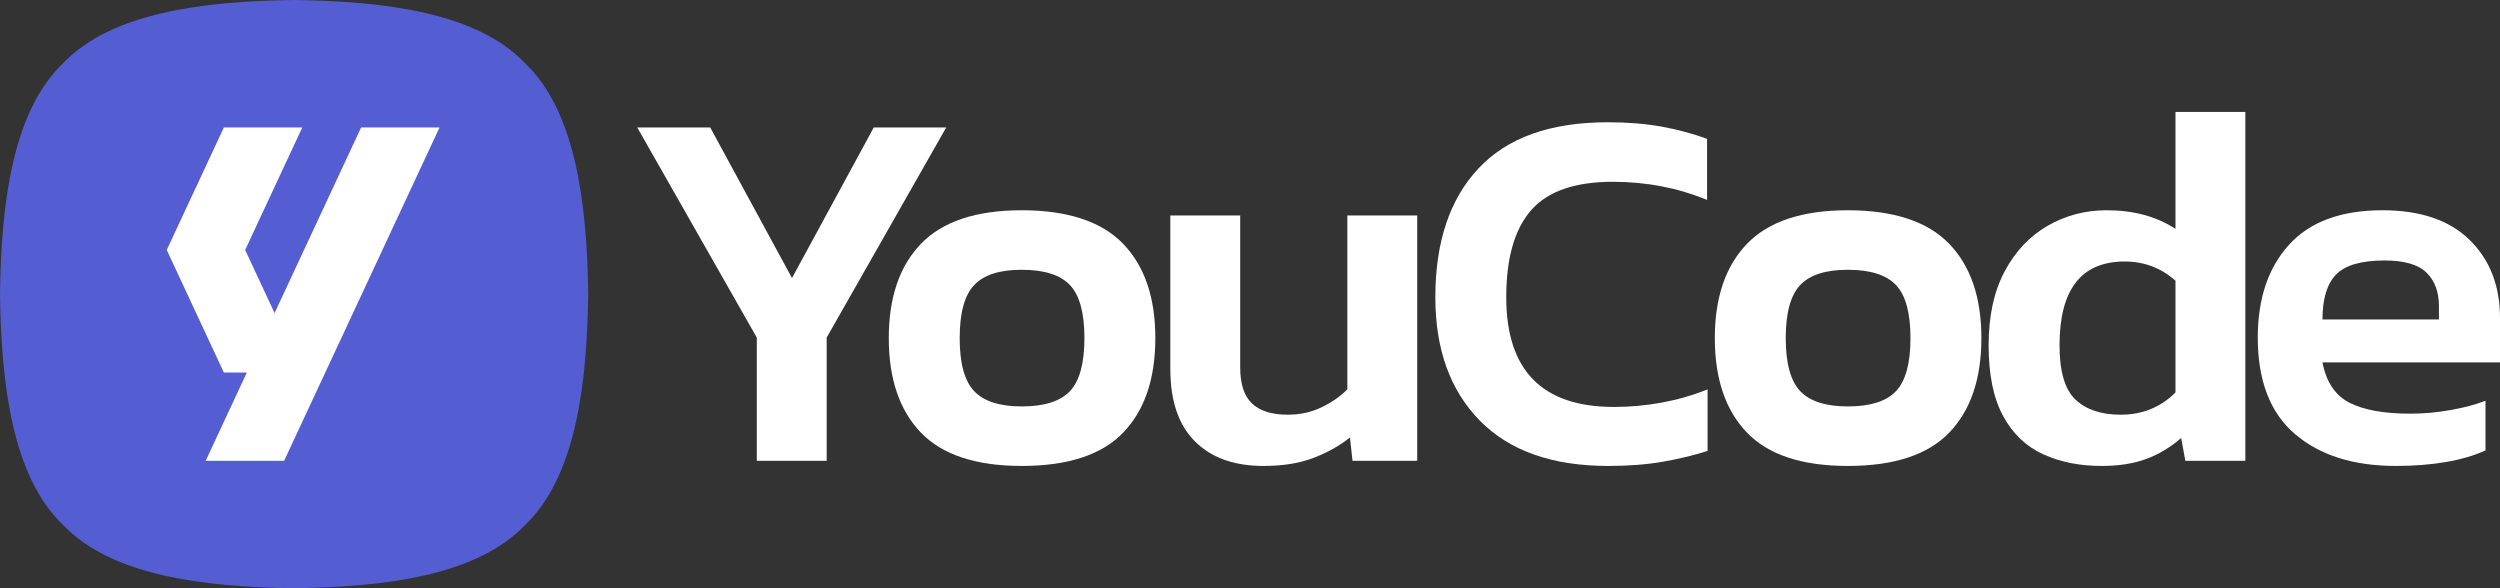 <?xml version="1.0" encoding="UTF-8"?>
<svg id="Layer_2" data-name="Layer 2" xmlns="http://www.w3.org/2000/svg" viewBox="0 0 14337.39 3373.4">
  <rect x="0" y="0" width="14337.39" height="3373.4" fill="#333333" stroke="none"/>
  <defs>
    <style>
      .cls-1 {
        fill: #fff;
      }

      .cls-2 {
        fill: #545dd1;
      }
    </style>
  </defs>
  <g id="Layer_1-2" data-name="Layer 1">
    <g>
      <path class="cls-2" d="m3011.13,362.27c289.85,276.55,355.4,800.49,362.28,1324.43-6.88,523.94-72.43,1047.88-362.28,1324.44-276.54,289.85-800.48,355.4-1324.42,362.27-523.94-6.88-1047.86-72.44-1324.43-362.27C72.42,2734.58,6.87,2210.64,0,1686.7,6.88,1162.75,72.44,638.81,362.27,362.27,638.82,72.43,1162.76,6.87,1686.69,0c523.94,6.87,1047.88,72.42,1324.43,362.27Z"/>
      <polygon class="cls-1" points="2520.81 730.9 1629.45 2642.5 1179.66 2642.5 1415.57 2136.49 1283.9 2136.49 956.23 1433.58 1283.9 730.9 1733.69 730.9 1406.02 1433.58 1574.69 1795.32 2071.03 730.9 2520.81 730.9"/>
    </g>
    <g>
      <path class="cls-1" d="m4340.2,2642.5v-706.46l-685.68-1205.15h418.53l468.99,863.79,469-863.79h415.56l-685.68,1205.15v706.46h-400.72Z"/>
      <path class="cls-1" d="m5859.96,2672.18c-263.21,0-456.14-63.82-578.82-191.46-122.73-127.63-184.04-308.2-184.04-541.72s61.82-414.08,185.52-541.72c123.65-127.63,316.12-191.46,577.34-191.46s456.61,63.82,580.31,191.46c123.65,127.65,185.52,308.24,185.52,541.72s-61.36,414.09-184.03,541.72c-122.72,127.63-316.64,191.46-581.8,191.46Zm0-341.36c128.62,0,220.63-29.17,276.05-87.56,55.38-58.34,83.12-159.78,83.12-304.25s-27.74-245.86-83.12-304.25c-55.42-58.34-147.44-87.56-276.05-87.56s-217.71,29.22-273.08,87.56c-55.43,58.4-83.12,159.83-83.12,304.25s27.69,245.91,83.12,304.25c55.38,58.4,146.42,87.56,273.08,87.56Z"/>
      <path class="cls-1" d="m7246.14,2672.18c-168.22,0-299.34-46.98-393.31-141-94.02-93.97-141-231.99-141-414.08v-881.6h400.73v872.69c0,94.99,22.73,163.76,68.27,206.3,45.5,42.57,113.77,63.81,204.82,63.81,69.25,0,133.06-13.81,191.46-41.55,58.35-27.69,108.35-62.34,149.9-103.89v-997.36h400.72v1406.99h-371.04l-14.84-133.57c-59.37,47.49-129.12,86.59-209.27,117.24-80.15,30.66-175.64,46.01-286.44,46.01Z"/>
      <path class="cls-1" d="m9223.01,2672.18c-320.58,0-565.97-86.54-736.14-259.73-170.22-173.14-255.28-409.12-255.28-707.95,0-316.59,82.61-562.96,247.86-739.11,165.21-176.1,412.09-264.18,740.6-264.18,114.74,0,218.17,8.44,310.19,25.23,92.02,16.83,178.56,40.07,259.73,69.75v350.26c-168.22-69.25-348.31-103.89-540.23-103.89-217.71,0-374.01,54.44-469,163.26-94.99,108.86-142.48,275.08-142.48,498.68,0,419.56,205.79,629.3,617.41,629.3,92.99,0,185.01-8.4,276.05-25.24,91-16.79,178.1-42.02,261.21-75.69v353.23c-81.17,25.74-167.71,46.52-259.73,62.34-92.02,15.81-195.44,23.74-310.19,23.74Z"/>
      <path class="cls-1" d="m10597.32,2672.18c-263.21,0-456.14-63.82-578.82-191.46-122.72-127.63-184.04-308.2-184.04-541.72s61.82-414.08,185.52-541.72c123.65-127.63,316.12-191.46,577.34-191.46s456.61,63.82,580.31,191.46c123.65,127.65,185.52,308.24,185.52,541.72s-61.36,414.09-184.03,541.72c-122.73,127.63-316.64,191.46-581.8,191.46Zm0-341.36c128.62,0,220.63-29.17,276.05-87.56,55.38-58.34,83.12-159.78,83.12-304.25s-27.74-245.86-83.12-304.25c-55.42-58.34-147.44-87.56-276.05-87.56s-217.71,29.22-273.08,87.56c-55.43,58.4-83.12,159.83-83.12,304.25s27.69,245.91,83.12,304.25c55.38,58.4,146.42,87.56,273.08,87.56Z"/>
      <path class="cls-1" d="m12051.77,2672.18c-124.67,0-235.98-22.26-333.94-66.79-97.96-44.53-174.67-117.71-230.04-219.66-55.43-101.89-83.12-236.95-83.12-405.18s30.66-309.68,92.02-424.47c61.32-114.74,143.46-201.84,246.37-261.22,102.87-59.36,215.67-89.05,338.39-89.05,154.36,0,285.93,35.62,394.79,106.86v-670.84h400.72v2000.65h-344.32l-23.75-130.61c-61.36,53.43-128.15,93.51-200.36,120.22-72.26,26.72-157.83,40.07-256.76,40.07Zm109.83-293.87c124.67,0,229.53-42.53,314.64-127.63v-641.16c-83.11-73.19-180.09-109.83-290.9-109.83-249.34,0-374.01,160.29-374.01,480.86,0,150.42,30.66,254.31,92.02,311.68,61.31,57.42,147.39,86.08,258.24,86.08Z"/>
      <path class="cls-1" d="m13740.76,2672.18c-243.41,0-436.35-60.85-578.83-182.55-142.48-121.7-213.72-306.2-213.72-553.59,0-223.6,59.83-401.2,179.59-532.82,119.71-131.59,298.31-197.4,535.78-197.4,217.66,0,384.4,56.92,500.16,170.68,115.77,113.82,173.65,262.7,173.65,446.74v255.28h-1018.14c21.75,112.8,73.7,189.97,155.84,231.53,82.09,41.55,198.37,62.34,348.78,62.34,75.18,0,151.85-6.92,230.04-20.79,78.15-13.82,144.94-31.63,200.36-53.42v284.96c-65.3,29.68-141.5,51.94-228.56,66.79-87.1,14.84-182.08,22.26-284.95,22.26Zm-421.51-840.03h667.87v-77.18c0-81.12-23.75-144.94-71.24-191.46-47.49-46.47-127.63-69.76-240.43-69.76-132.6,0-225.13,26.72-277.54,80.15-52.46,53.42-78.66,139.5-78.66,258.24Z"/>
    </g>
  </g>
</svg>